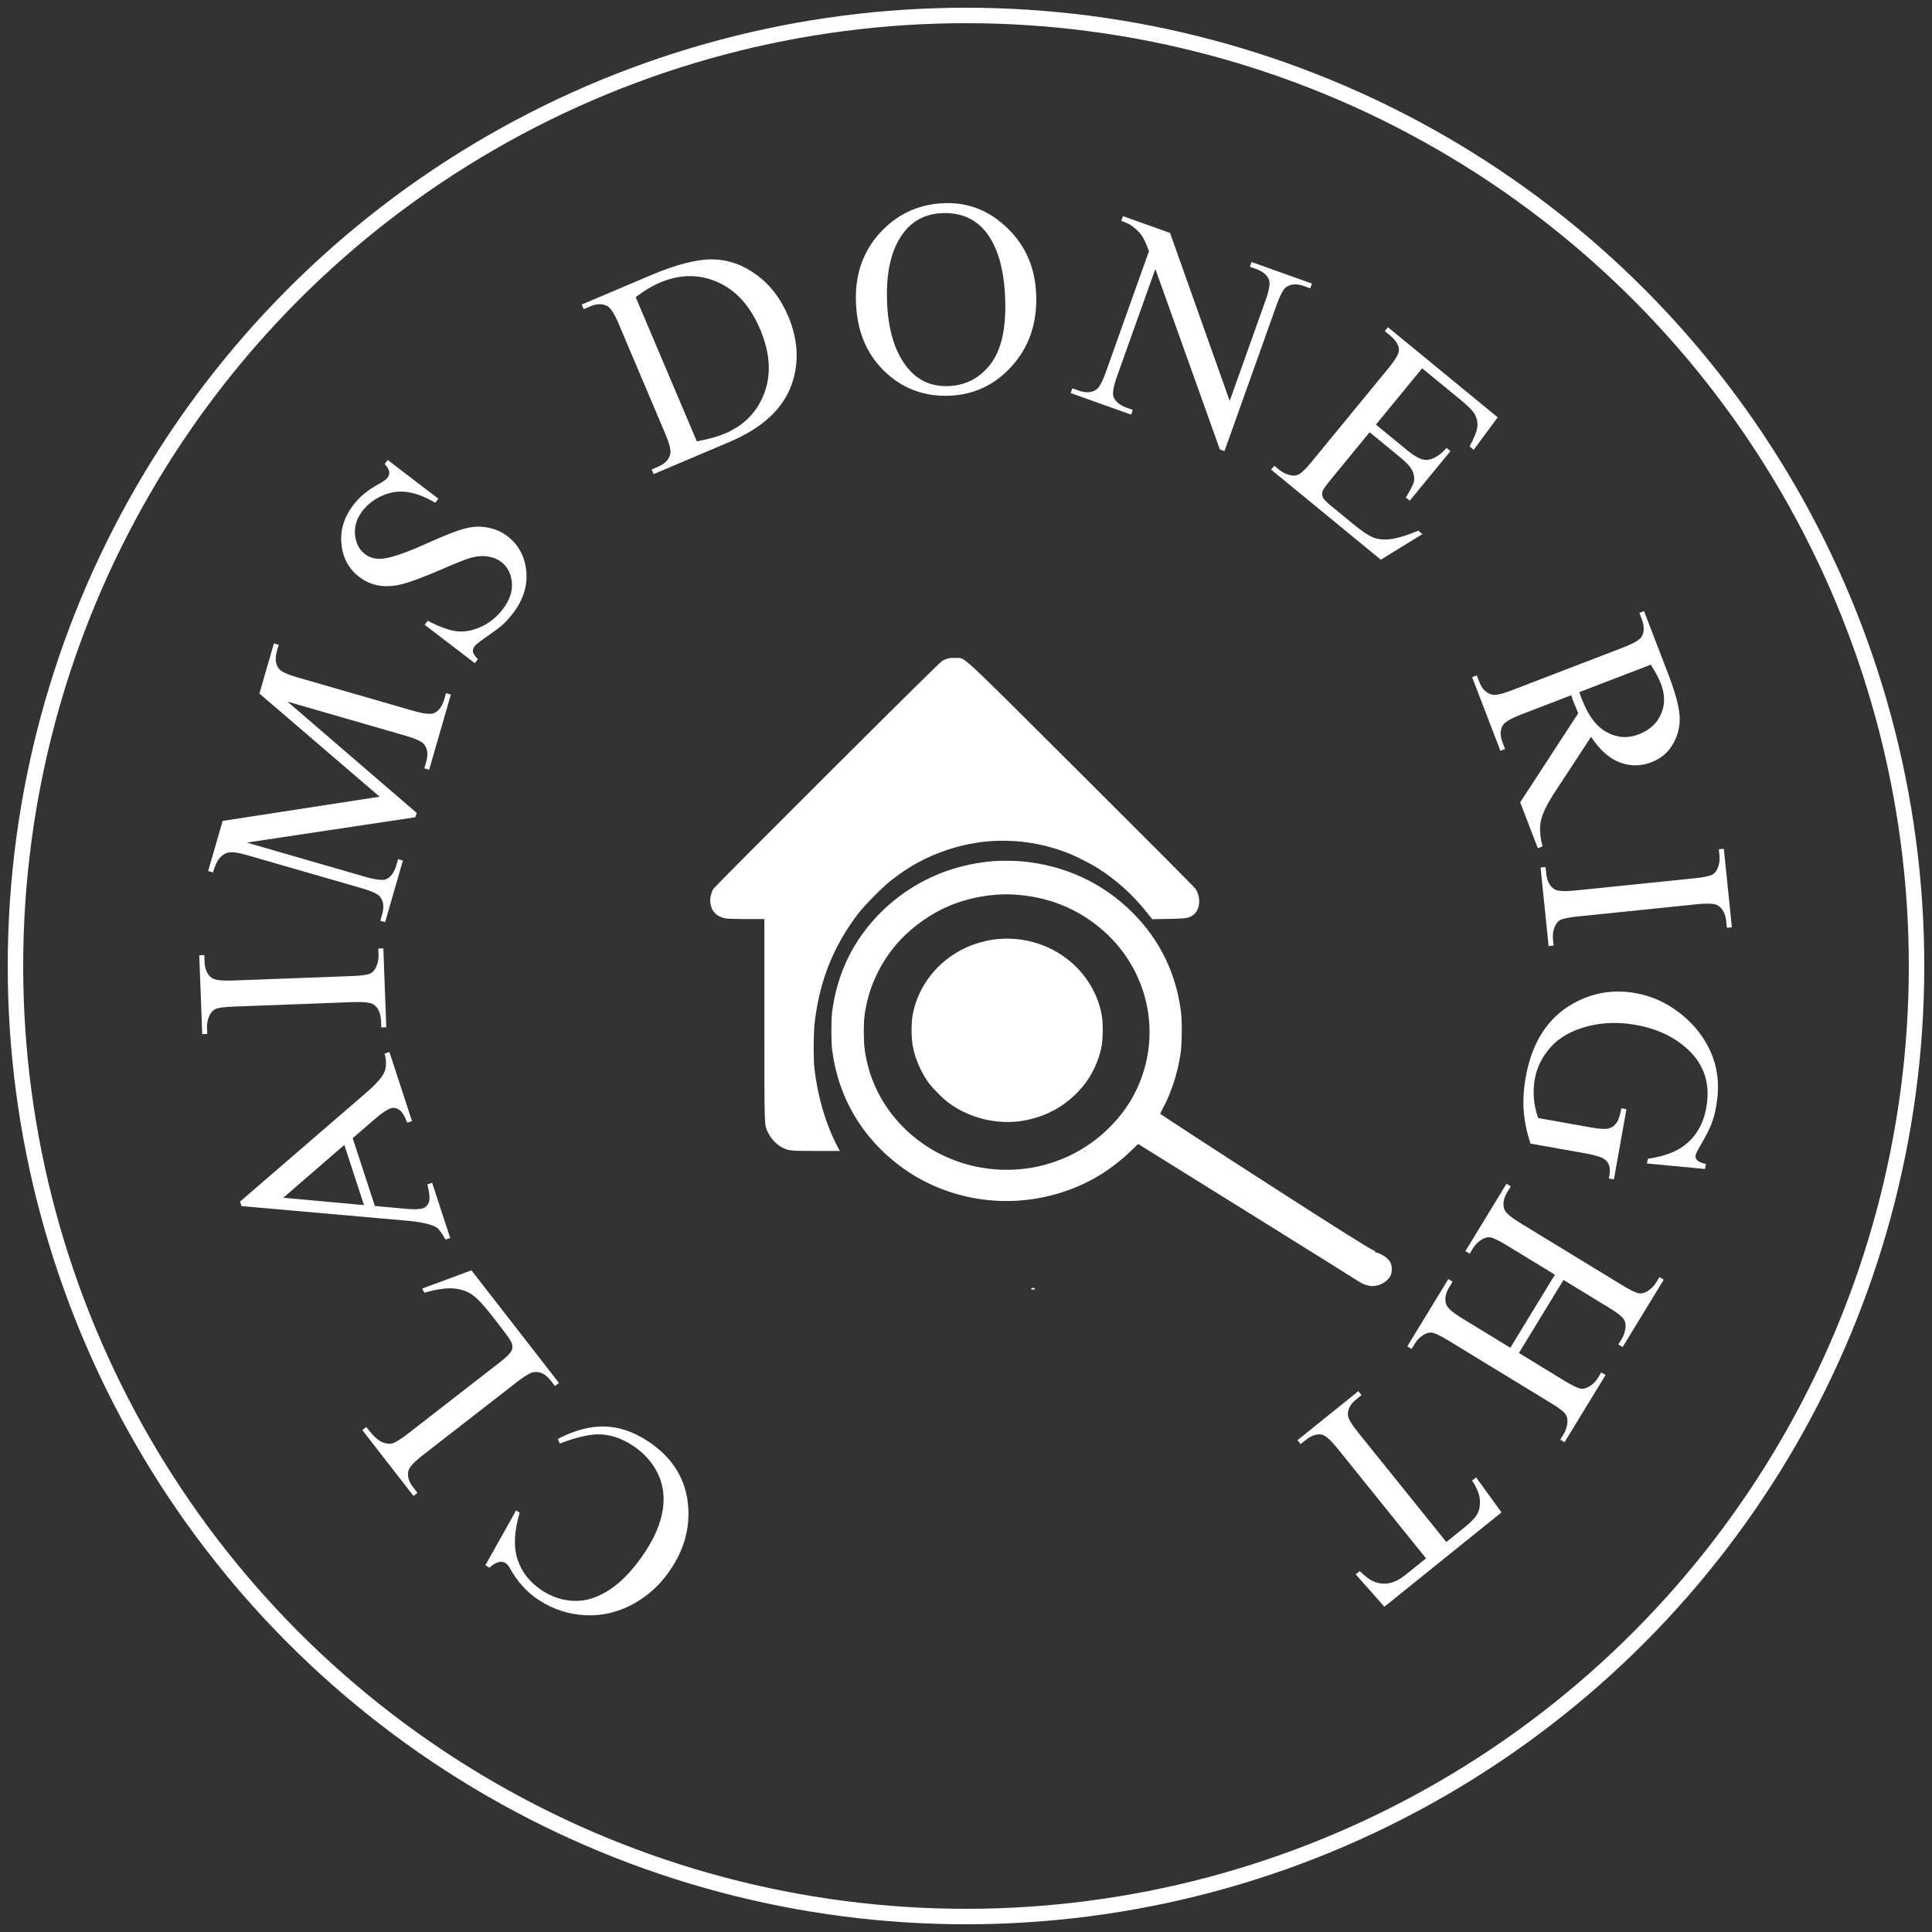 <?xml version="1.0" encoding="UTF-8" standalone="no"?>
<svg
   xmlns:dc="http://purl.org/dc/elements/1.1/"
   xmlns:cc="http://creativecommons.org/ns#"
   xmlns:rdf="http://www.w3.org/1999/02/22-rdf-syntax-ns#"
   xmlns:svg="http://www.w3.org/2000/svg"
   xmlns="http://www.w3.org/2000/svg"
   id="MSR-1"
   width="38mm"
   height="38mm"
   viewBox="0 0 250 250"
   version="1.1">
  <rect x="0" y="0" width="250" height="250" fill="#333333" stroke="none"/>
  <defs
     id="defs78" />
  <circle
     class="Rang"
     layer="0"
     id="Rang0"
     cx="125"
     cy="125"
     r="123"
     fill="none"
     stroke="#ffffff"
     stroke-width="2" />
  <g
     id="RangText1"
     layer="1"
     font-size="36px"
     font-style="normal"
     font-family="'Times New Roman'"
     fill="#ffffff"
     stroke="none"
     font-weight="normal"
     in="0"
     rad="111.5"
     cut="-156"
     len="307">
    <g
       aria-label="C"
       transform="rotate(-146.85,76.011,82.953)"
       id="text5">
      <path
         d="m 21.674,-24.381 0.545,8.104 h -0.545 q -1.09,-3.639 -3.111,-5.238 -2.021,-1.6 -4.852,-1.6 -2.373,0 -4.289,1.213 -1.916,1.195 -3.023,3.832 -1.09,2.637 -1.09,6.557 0,3.234 1.037,5.607 1.037,2.373 3.111,3.639 2.092,1.266 4.764,1.266 2.32,0 4.096,-0.984 1.775,-1.002 3.902,-3.955 l 0.545,0.352 q -1.793,3.182 -4.184,4.658 -2.391,1.477 -5.678,1.477 -5.924,0 -9.176,-4.395 -2.426,-3.27 -2.426,-7.699 0,-3.568 1.6,-6.557 Q 4.5,-21.094 7.295,-22.729 q 2.813,-1.652 6.135,-1.652 2.584,0 5.098,1.266 0.738,0.387 1.055,0.387 0.475,0 0.826,-0.334 0.457,-0.475 0.65,-1.318 z"
         id="path82" />
    </g>
    <g
       aria-label="L"
       transform="rotate(-127.85,80.309,71.955)"
       id="text9">
      <path
         d="M 20.637,-6.592 21.217,-6.469 19.178,0 H 0.721 V -0.65 H 1.617 q 1.512,0 2.162,-0.984 0.369,-0.562 0.369,-2.602 V -19.617 q 0,-2.232 -0.492,-2.795 -0.686,-0.773 -2.039,-0.773 H 0.721 v -0.65 H 11.514 v 0.65 q -1.898,-0.018 -2.672,0.352 -0.756,0.369 -1.037,0.932 -0.281,0.562 -0.281,2.689 v 14.977 q 0,1.459 0.281,2.004 0.211,0.369 0.65,0.545 0.439,0.176 2.742,0.176 H 12.938 q 2.742,0 3.85,-0.404 1.107,-0.404 2.021,-1.424 0.914,-1.037 1.828,-3.252 z"
         id="path85" />
    </g>
    <g
       aria-label="A"
       transform="rotate(-108.09,87.364,59.072)"
       id="text13">
      <path
         d="M 16.471,-7.98 H 7.242 L 5.625,-4.219 q -0.598,1.389 -0.598,2.074 0,0.545 0.51,0.967 0.527,0.404 2.25,0.527 V 0 H 0.281 V -0.65 Q 1.775,-0.914 2.215,-1.336 3.111,-2.18 4.201,-4.764 L 12.586,-24.381 h 0.615 l 8.297,19.828 q 1.002,2.391 1.811,3.111 0.826,0.703 2.285,0.791 V 0 h -9.404 v -0.65 q 1.424,-0.07 1.916,-0.475 0.51,-0.404 0.51,-0.984 0,-0.773 -0.703,-2.443 z M 15.979,-9.281 11.936,-18.914 7.787,-9.281 Z"
         id="path88" />
    </g>
    <g
       aria-label="I"
       transform="rotate(-92.15,89.455,42.821)"
       id="text17">
      <path
         d="M 11.109,-0.65 V 0 H 0.896 V -0.65 H 1.74 q 1.477,0 2.145,-0.861 0.422,-0.563 0.422,-2.707 v -15.398 q 0,-1.811 -0.229,-2.391 -0.176,-0.439 -0.721,-0.756 -0.773,-0.422 -1.617,-0.422 H 0.896 v -0.65 H 11.109 v 0.65 h -0.861 q -1.459,0 -2.127,0.861 -0.439,0.562 -0.439,2.707 V -4.219 q 0,1.811 0.229,2.391 0.176,0.439 0.738,0.756 0.756,0.422 1.6,0.422 z"
         id="path91" />
    </g>
    <g
       aria-label="M"
       transform="rotate(-73.89,104.55,26.927)"
       id="text21">
      <path
         d="M 14.73,0 5.52,-20.057 v 15.926 q 0,2.197 0.475,2.742 0.65,0.738 2.057,0.738 h 0.844 V 0 H 0.598 V -0.65 H 1.441 q 1.512,0 2.145,-0.914 0.387,-0.562 0.387,-2.566 V -19.705 q 0,-1.582 -0.352,-2.285 Q 3.375,-22.5 2.707,-22.834 2.057,-23.186 0.598,-23.186 v -0.65 H 7.348 l 8.648,18.65 8.508,-18.65 h 6.75 v 0.65 h -0.826 q -1.529,0 -2.162,0.914 -0.387,0.562 -0.387,2.566 v 15.574 q 0,2.197 0.492,2.742 0.65,0.738 2.057,0.738 h 0.826 V 0 h -10.125 v -0.65 h 0.844 q 1.529,0 2.145,-0.914 0.387,-0.562 0.387,-2.566 V -20.057 L 15.311,0 Z"
         id="path94" />
    </g>
    <g
       aria-label="S"
       transform="rotate(-52.56,118.299,-16.522)"
       id="text25">
      <path
         d="m 16.506,-24.381 v 8.244 h -0.65 q -0.316,-2.373 -1.143,-3.779 -0.809,-1.406 -2.32,-2.232 -1.512,-0.826 -3.129,-0.826 -1.828,0 -3.023,1.125 -1.195,1.107 -1.195,2.531 0,1.09 0.756,1.986 1.09,1.318 5.186,3.516 3.34,1.793 4.553,2.76 1.23,0.949 1.881,2.25 0.668,1.301 0.668,2.725 0,2.707 -2.109,4.676 -2.092,1.951 -5.396,1.951 -1.037,0 -1.951,-0.158 -0.545,-0.088 -2.268,-0.633 -1.705,-0.562 -2.162,-0.562 -0.439,0 -0.703,0.264 Q 3.252,-0.281 3.129,0.545 H 2.479 V -7.629 h 0.65 q 0.457,2.566 1.23,3.85 0.773,1.266 2.355,2.109 1.6,0.844 3.498,0.844 2.197,0 3.463,-1.16 1.283,-1.16 1.283,-2.742 0,-0.879 -0.492,-1.775 -0.475,-0.896 -1.494,-1.67 -0.686,-0.527 -3.744,-2.232 -3.059,-1.723 -4.359,-2.742 -1.283,-1.02 -1.951,-2.25 Q 2.25,-16.629 2.25,-18.105 q 0,-2.566 1.969,-4.412 1.969,-1.863 5.01,-1.863 1.898,0 4.025,0.932 0.984,0.439 1.389,0.439 0.457,0 0.738,-0.264 0.299,-0.281 0.475,-1.107 z"
         id="path97" />
    </g>
    <g
       transform="rotate(-38.91,135.911,-68.311)"
       id="text29" />
    <g
       aria-label="D"
       transform="rotate(-22.97,193.57,-175.943)"
       id="text33">
      <path
         d="M 0.615,0 V -0.65 H 1.512 q 1.512,0 2.145,-0.967 0.387,-0.58 0.387,-2.602 v -15.398 q 0,-2.232 -0.492,-2.795 -0.686,-0.773 -2.039,-0.773 H 0.615 v -0.65 H 10.318 q 5.344,0 8.121,1.213 2.795,1.213 4.482,4.043 1.705,2.83 1.705,6.539 0,4.975 -3.023,8.314 Q 18.211,0 11.268,0 Z M 7.418,-1.723 q 2.232,0.492 3.744,0.492 4.078,0 6.768,-2.865 2.689,-2.865 2.689,-7.77 0,-4.939 -2.689,-7.787 Q 15.24,-22.5 11.021,-22.5 q -1.582,0 -3.604,0.51 z"
         id="path101" />
    </g>
    <g
       aria-label="O"
       transform="rotate(-1.67,1805.92,-3742.697)"
       id="text37">
      <path
         d="m 13.166,-24.381 q 4.641,0 8.033,3.533 3.41,3.516 3.41,8.789 0,5.432 -3.428,9.018 -3.428,3.586 -8.297,3.586 -4.922,0 -8.279,-3.498 -3.34,-3.498 -3.34,-9.053 0,-5.678 3.867,-9.264 3.357,-3.111 8.033,-3.111 z m -0.334,1.283 q -3.199,0 -5.133,2.373 -2.408,2.953 -2.408,8.648 0,5.836 2.496,8.982 1.916,2.391 5.062,2.391 3.357,0 5.537,-2.619 2.197,-2.619 2.197,-8.262 0,-6.117 -2.408,-9.123 -1.934,-2.391 -5.344,-2.391 z"
         id="path104" />
    </g>
    <g
       aria-label="N"
       transform="rotate(19.63,-77.31,423.412)"
       id="text41">
      <path
         d="M -0.475,-23.836 H 5.994 L 20.566,-5.959 V -19.705 q 0,-2.197 -0.492,-2.742 -0.65,-0.738 -2.057,-0.738 h -0.826 v -0.65 h 8.297 v 0.65 h -0.844 q -1.512,0 -2.145,0.914 -0.387,0.562 -0.387,2.566 V 0.387 H 21.48 L 5.766,-18.809 v 14.678 q 0,2.197 0.475,2.742 0.668,0.738 2.057,0.738 h 0.844 V 0 H 0.844 v -0.65 h 0.826 q 1.529,0 2.162,-0.914 0.387,-0.562 0.387,-2.566 V -20.707 Q 3.182,-21.92 2.637,-22.307 2.109,-22.693 1.072,-23.027 0.562,-23.186 -0.475,-23.186 Z"
         id="path107" />
    </g>
    <g
       aria-label="E"
       transform="rotate(39.39,-2.274,259.104)"
       id="text45">
      <path
         d="m 7.523,-22.535 v 9.422 h 5.238 q 2.039,0 2.725,-0.615 0.914,-0.809 1.02,-2.848 h 0.65 v 8.297 h -0.65 q -0.246,-1.74 -0.492,-2.232 -0.316,-0.615 -1.037,-0.967 -0.721,-0.352 -2.215,-0.352 H 7.523 v 7.857 q 0,1.582 0.141,1.934 0.141,0.334 0.492,0.545 0.352,0.193 1.336,0.193 h 4.043 q 2.021,0 2.936,-0.281 0.914,-0.281 1.758,-1.107 1.09,-1.09 2.232,-3.287 h 0.703 L 19.107,0 H 0.738 V -0.65 H 1.582 q 0.844,0 1.6,-0.404 0.562,-0.281 0.756,-0.844 0.211,-0.562 0.211,-2.303 V -19.688 q 0,-2.268 -0.457,-2.795 -0.633,-0.703 -2.109,-0.703 H 0.738 v -0.65 H 19.107 l 0.264,5.221 h -0.686 q -0.369,-1.881 -0.826,-2.584 -0.439,-0.703 -1.318,-1.072 -0.703,-0.264 -2.479,-0.264 z"
         id="path110" />
    </g>
    <g
       transform="rotate(53.8,16.479,217.413)"
       id="text49" />
    <g
       aria-label="R"
       transform="rotate(68.98,31.782,181.999)"
       id="text53">
      <path
         d="M 24.328,0 H 17.965 L 9.896,-11.145 Q 9,-11.109 8.438,-11.109 q -0.229,0 -0.492,0 -0.264,-0.018 -0.545,-0.035 v 6.926 q 0,2.25 0.492,2.795 0.668,0.773 2.004,0.773 H 10.828 V 0 H 0.615 V -0.65 H 1.512 q 1.512,0 2.162,-0.984 0.369,-0.545 0.369,-2.584 v -15.398 q 0,-2.25 -0.492,-2.795 -0.686,-0.773 -2.039,-0.773 H 0.615 v -0.65 H 9.299 q 3.797,0 5.59,0.562 1.811,0.545 3.059,2.039 1.266,1.477 1.266,3.533 0,2.197 -1.441,3.814 -1.424,1.617 -4.43,2.285 l 4.922,6.838 q 1.688,2.355 2.9,3.129 1.213,0.773 3.164,0.984 z M 7.4,-12.252 q 0.334,0 0.58,0.018 0.246,0 0.404,0 3.41,0 5.133,-1.477 1.74,-1.477 1.74,-3.762 0,-2.232 -1.406,-3.621 Q 12.463,-22.5 10.16,-22.5 q -1.02,0 -2.76,0.334 z"
         id="path114" />
    </g>
    <g
       aria-label="I"
       transform="rotate(84.15,37.948,166.044)"
       id="text57">
      <path
         d="M 11.109,-0.65 V 0 H 0.896 V -0.65 H 1.74 q 1.477,0 2.145,-0.861 0.422,-0.563 0.422,-2.707 v -15.398 q 0,-1.811 -0.229,-2.391 -0.176,-0.439 -0.721,-0.756 -0.773,-0.422 -1.617,-0.422 H 0.896 v -0.65 H 11.109 v 0.65 h -0.861 q -1.459,0 -2.127,0.861 -0.439,0.562 -0.439,2.707 V -4.219 q 0,1.811 0.229,2.391 0.176,0.439 0.738,0.756 0.756,0.422 1.6,0.422 z"
         id="path117" />
    </g>
    <g
       aria-label="G"
       transform="rotate(100.09,47.789,146.606)"
       id="text61">
      <path
         d="m 22.096,-24.381 0.615,7.523 h -0.615 q -0.932,-2.812 -2.408,-4.236 -2.127,-2.057 -5.467,-2.057 -4.553,0 -6.926,3.604 -1.986,3.041 -1.986,7.242 0,3.41 1.318,6.223 1.318,2.812 3.445,4.131 2.145,1.301 4.395,1.301 1.318,0 2.549,-0.334 1.23,-0.334 2.373,-0.984 v -6.891 q 0,-1.793 -0.281,-2.338 -0.264,-0.562 -0.844,-0.844 -0.562,-0.299 -2.004,-0.299 v -0.668 h 9.229 v 0.668 h -0.439 q -1.371,0 -1.881,0.914 -0.352,0.65 -0.352,2.566 v 7.295 q -2.021,1.09 -3.99,1.6 -1.969,0.51 -4.377,0.51 -6.908,0 -10.494,-4.43 -2.689,-3.322 -2.689,-7.664 0,-3.146 1.512,-6.029 1.793,-3.428 4.922,-5.273 2.619,-1.529 6.188,-1.529 1.301,0 2.355,0.211 1.072,0.211 3.023,0.932 0.984,0.369 1.318,0.369 0.334,0 0.562,-0.299 0.246,-0.316 0.299,-1.213 z"
         id="path120" />
    </g>
    <g
       aria-label="H"
       transform="rotate(121.39,54.79,131.124)"
       id="text65">
      <path
         d="M 7.4,-12.779 H 18.475 v -6.82 q 0,-1.828 -0.229,-2.408 -0.176,-0.439 -0.738,-0.756 -0.756,-0.422 -1.6,-0.422 h -0.844 v -0.65 h 10.195 v 0.65 h -0.844 q -0.844,0 -1.6,0.404 -0.562,0.281 -0.773,0.861 -0.193,0.562 -0.193,2.32 V -4.219 q 0,1.811 0.229,2.391 0.176,0.439 0.721,0.756 0.773,0.422 1.617,0.422 h 0.844 V 0 H 15.064 v -0.65 h 0.844 q 1.459,0 2.127,-0.861 0.439,-0.563 0.439,-2.707 v -7.26 H 7.4 v 7.26 q 0,1.811 0.229,2.391 0.176,0.439 0.738,0.756 0.756,0.422 1.6,0.422 H 10.828 V 0 H 0.615 V -0.65 H 1.459 q 1.477,0 2.145,-0.861 0.422,-0.563 0.422,-2.707 v -15.381 q 0,-1.828 -0.229,-2.408 -0.176,-0.439 -0.721,-0.756 -0.773,-0.422 -1.617,-0.422 H 0.615 v -0.65 H 10.828 v 0.65 H 9.967 q -0.844,0 -1.6,0.404 -0.545,0.281 -0.756,0.861 -0.211,0.562 -0.211,2.32 z"
         id="path123" />
    </g>
    <g
       aria-label="T"
       transform="rotate(141.15,59.123,119.95)"
       id="text69">
      <path
         d="m 20.83,-23.836 0.264,5.59 h -0.668 q -0.193,-1.477 -0.527,-2.109 -0.545,-1.02 -1.459,-1.494 -0.896,-0.492 -2.373,-0.492 h -3.357 v 18.211 q 0,2.197 0.475,2.742 0.668,0.738 2.057,0.738 h 0.826 V 0 H 5.959 v -0.65 h 0.844 q 1.512,0 2.145,-0.914 0.387,-0.562 0.387,-2.566 V -22.342 H 6.469 q -1.67,0 -2.373,0.246 -0.914,0.334 -1.564,1.283 -0.65,0.949 -0.773,2.566 H 1.09 l 0.281,-5.59 z"
         id="path126" />
    </g>
  </g>
  <g
     class="Img_l"
     layer="2"
     id="Img2"
     x="136"
     y="126"
     s="35.5"
     al="0"
     transform="matrix(0.35,0,0,0.35,92.25,82.25)">
    <path
       fill="#ffffff"
       fill-rule="nonzero"
       d="M 86.76,8.46 C 86.28,8.63 85.45,8.98 84.9,9.26 84.21,9.61 72.04,21.63 42.48,51.1 19.69,73.85 0.71,92.89 0.34,93.43 c -0.96,1.36 -1.46,3.43 -1.29,5.24 0.31,3.27 2.45,5.41 5.96,5.91 0.8,0.11 4.29,0.22 7.76,0.22 h 6.26 v 37.34 c 0,41.49 -0.09,38.65 1.49,41.83 1.02,2.1 3.12,4.26 4.99,5.22 2.58,1.29 3.01,1.33 12.63,1.33 h 8.77 l -1.05,-2.01 c -4.16,-7.98 -7.18,-18.28 -8.33,-28.53 -0.41,-3.79 -0.35,-13.35 0.13,-17.23 1.88,-15.46 7.05,-28.27 16.18,-40.13 2.4,-3.12 9.25,-9.99 12.31,-12.35 6.67,-5.15 13.04,-8.59 20.61,-11.1 14.48,-4.82 29.9,-4.43 44.28,1.13 2.96,1.14 8.66,4.02 11.23,5.65 7,4.45 13.11,9.97 18.28,16.54 l 1.87,2.35 6,-0.11 c 6.68,-0.11 7.53,-0.24 9.23,-1.52 2.49,-1.9 2.86,-6.33 0.81,-9.56 C 178.11,93.09 159.09,74 136.21,51.21 89.14,4.31 93.56,8.41 89.64,8.26 88.35,8.19 87.33,8.28 86.76,8.46 Z m 17.45,74.88 c -5.11,0.41 -9.69,1.22 -14.4,2.59 -10.32,2.99 -19.91,8.64 -27.57,16.23 -10.16,10.05 -16.31,22.53 -18.15,36.88 -0.39,2.97 -0.39,11.17 0,14.18 2.23,17.38 10.93,32.28 25.05,42.84 15.66,11.71 36.12,15.79 55.42,11.02 11.58,-2.86 21.4,-8.29 30.21,-16.78 l 2.44,-2.36 40.46,25.18 c 22.25,13.85 40.86,25.47 41.36,25.82 1.2,0.85 3.31,1.53 4.75,1.53 1.84,0 3.89,-0.76 5.17,-1.92 1.55,-1.4 2.03,-2.42 2.03,-4.3 0,-1.79 -0.43,-2.81 -1.77,-4.08 -0.87,-0.83 -3.48,-2.2 -3.9,-2.05 -0.13,0.05 -0.37,0 -0.54,-0.13 -0.24,-0.15 -0.2,-0.17 0.13,-0.08 0.34,0.1 0.34,0.06 -0.11,-0.31 -0.31,-0.24 -0.64,-0.44 -0.75,-0.44 -0.52,0 -15.98,-9.72 -35.46,-22.29 -25.17,-16.2 -43.19,-27.94 -43.19,-28.11 0,-0.11 0.44,-1.01 0.98,-2.01 3.06,-5.67 5.39,-12.83 6.48,-19.89 0.57,-3.75 0.68,-12.13 0.2,-15.82 -1.84,-14.28 -7.86,-26.61 -17.91,-36.64 -11.08,-11.08 -25.28,-17.6 -41.33,-18.98 -2.4,-0.19 -7.49,-0.24 -9.6,-0.08 z m 9.18,12.54 c 9.49,0.91 17.82,3.83 25.39,8.92 20.72,13.91 28.31,39.85 18.24,62.18 -2.53,5.57 -5.83,10.3 -10.48,14.92 -12.32,12.28 -29.75,17.76 -47.13,14.81 -20.46,-3.44 -37.12,-18.38 -42.1,-37.71 -1.18,-4.6 -1.5,-7.26 -1.52,-12.32 0,-4.74 0.21,-6.81 1.11,-10.87 1.87,-8.46 6.32,-16.81 12.41,-23.33 4.71,-5.04 11.52,-9.8 17.84,-12.48 8.27,-3.49 17.65,-4.95 26.24,-4.12 z m 24.45,94.77 c -0.06,0.07 -0.26,0.09 -0.41,0.02 -0.18,-0.06 -0.11,-0.13 0.13,-0.13 0.24,-0.02 0.37,0.04 0.28,0.11 z m -33.09,-78.41 c -3.57,0.37 -8.07,1.63 -11.45,3.22 -10.16,4.76 -17.45,14.01 -19.43,24.69 -0.59,3.15 -0.55,8.75 0.09,11.94 0.87,4.34 2.72,8.7 5.34,12.58 1.64,2.42 5.69,6.52 8.24,8.35 8.34,5.96 19.37,8.21 29.21,5.92 6.79,-1.57 12.28,-4.52 17.1,-9.14 5.04,-4.85 8.31,-10.73 9.75,-17.5 0.66,-2.98 0.7,-9.05 0.13,-12.17 -1.26,-6.83 -4.86,-13.35 -10.03,-18.25 -7.68,-7.27 -18.26,-10.78 -28.95,-9.64 z m 13.16,129.04 c -0.55,0.21 -0.26,0.5 0.48,0.5 0.78,0 1.02,-0.29 0.41,-0.53 -0.39,-0.15 -0.5,-0.15 -0.89,0.03 z"
       id="path72" />
  </g>
</svg>
